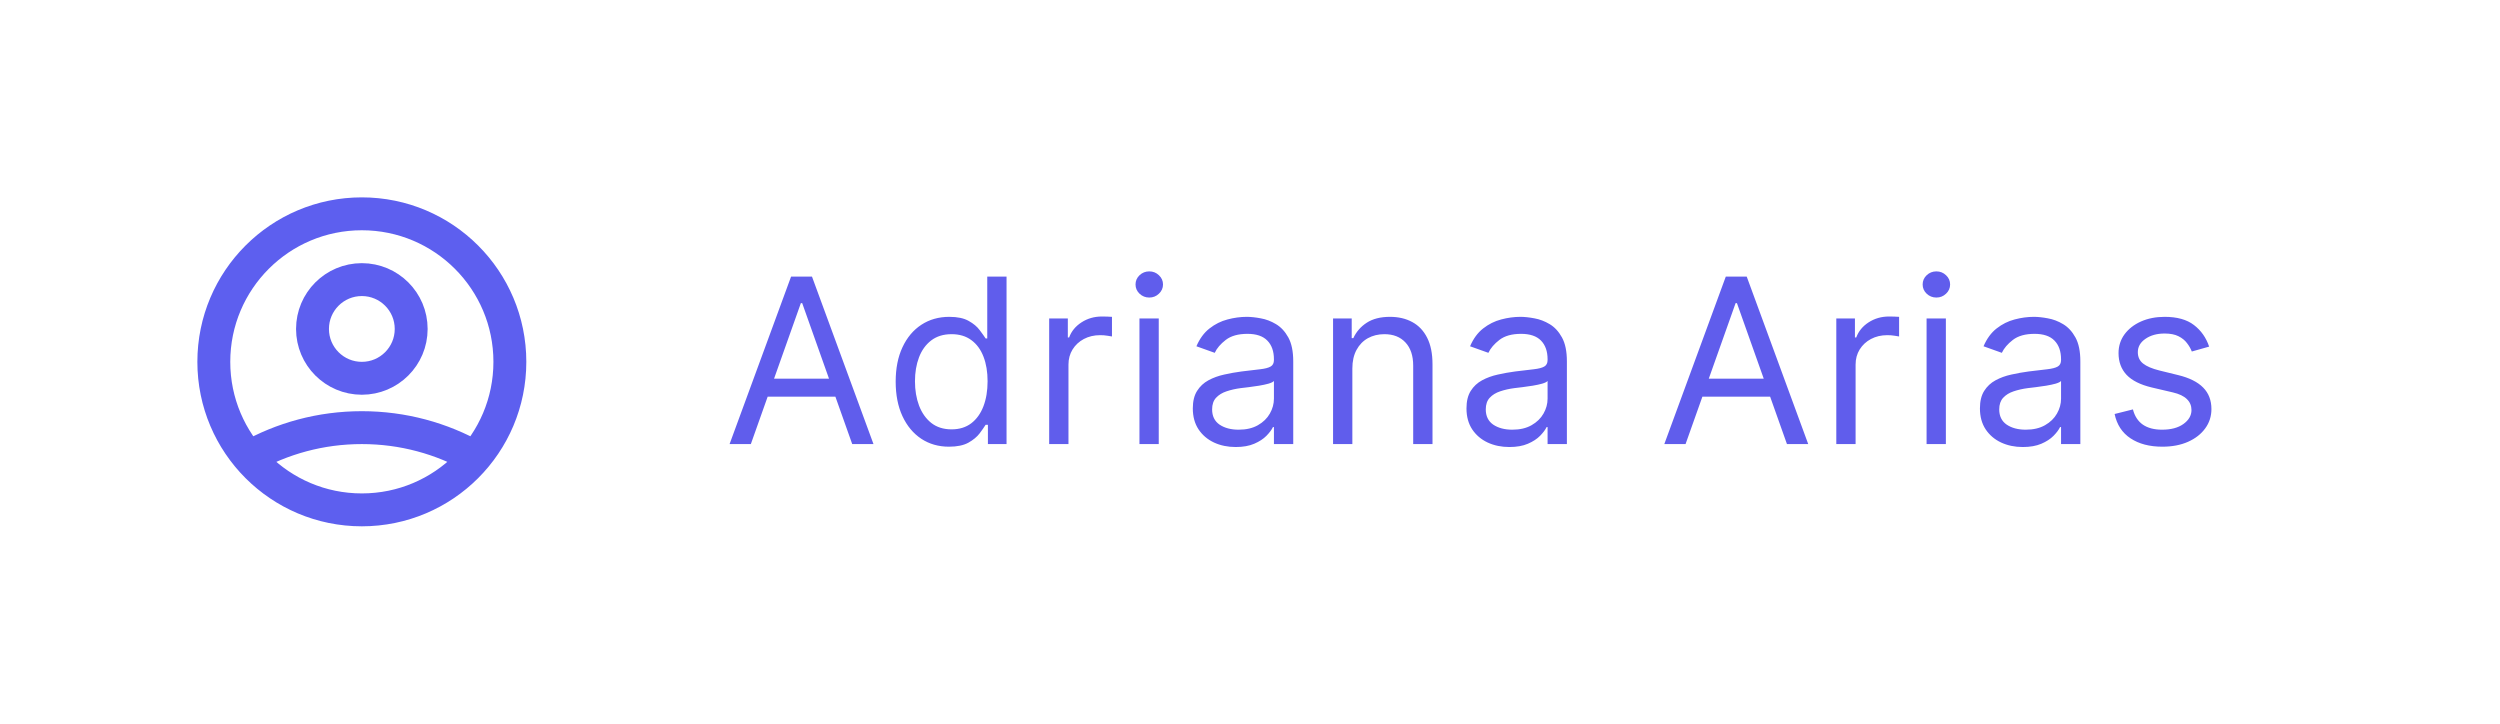 <svg width="152" height="44" viewBox="0 0 152 44" fill="none" xmlns="http://www.w3.org/2000/svg">
<path d="M15.121 27.804C17.153 26.655 19.5 26 22 26C24.5 26 26.847 26.655 28.879 27.804M25 20C25 21.657 23.657 23 22 23C20.343 23 19 21.657 19 20C19 18.343 20.343 17 22 17C23.657 17 25 18.343 25 20ZM31 22C31 26.971 26.971 31 22 31C17.029 31 13 26.971 13 22C13 17.029 17.029 13 22 13C26.971 13 31 17.029 31 22Z" stroke="#5D5FEF" stroke-width="2" stroke-linecap="round" stroke-linejoin="round"/>
<path d="M45.651 27H44.358L48.097 16.818H49.369L53.108 27H51.815L48.773 18.429H48.693L45.651 27ZM46.128 23.023H51.338V24.116H46.128V23.023ZM57.698 27.159C57.062 27.159 56.5 26.998 56.013 26.677C55.526 26.352 55.145 25.895 54.87 25.305C54.594 24.711 54.457 24.01 54.457 23.202C54.457 22.4 54.594 21.704 54.87 21.114C55.145 20.524 55.527 20.068 56.018 19.746C56.508 19.425 57.075 19.264 57.718 19.264C58.215 19.264 58.608 19.347 58.897 19.513C59.188 19.675 59.41 19.861 59.563 20.07C59.718 20.275 59.839 20.444 59.926 20.577H60.025V16.818H61.198V27H60.065V25.827H59.926C59.839 25.966 59.717 26.142 59.558 26.354C59.399 26.562 59.172 26.75 58.877 26.916C58.582 27.078 58.189 27.159 57.698 27.159ZM57.857 26.105C58.328 26.105 58.726 25.983 59.051 25.737C59.375 25.489 59.622 25.146 59.791 24.708C59.96 24.267 60.045 23.759 60.045 23.182C60.045 22.612 59.962 22.113 59.796 21.685C59.631 21.255 59.385 20.92 59.06 20.681C58.736 20.439 58.335 20.318 57.857 20.318C57.36 20.318 56.946 20.446 56.614 20.701C56.286 20.953 56.039 21.296 55.874 21.73C55.711 22.161 55.63 22.645 55.63 23.182C55.63 23.725 55.713 24.219 55.879 24.663C56.048 25.104 56.296 25.456 56.624 25.717C56.956 25.976 57.367 26.105 57.857 26.105ZM63.79 27V19.364H64.924V20.517H65.003C65.142 20.139 65.394 19.833 65.759 19.597C66.123 19.362 66.534 19.244 66.992 19.244C67.078 19.244 67.186 19.246 67.315 19.249C67.444 19.253 67.542 19.258 67.608 19.264V20.457C67.569 20.447 67.477 20.433 67.335 20.413C67.196 20.389 67.048 20.378 66.892 20.378C66.521 20.378 66.19 20.456 65.898 20.611C65.61 20.764 65.381 20.976 65.212 21.248C65.046 21.516 64.963 21.823 64.963 22.168V27H63.79ZM69.279 27V19.364H70.452V27H69.279ZM69.876 18.091C69.647 18.091 69.45 18.013 69.284 17.857C69.122 17.701 69.04 17.514 69.04 17.296C69.04 17.077 69.122 16.889 69.284 16.734C69.45 16.578 69.647 16.5 69.876 16.5C70.104 16.5 70.3 16.578 70.462 16.734C70.628 16.889 70.711 17.077 70.711 17.296C70.711 17.514 70.628 17.701 70.462 17.857C70.3 18.013 70.104 18.091 69.876 18.091ZM75.129 27.179C74.645 27.179 74.206 27.088 73.811 26.905C73.417 26.72 73.103 26.453 72.871 26.105C72.639 25.754 72.523 25.329 72.523 24.832C72.523 24.395 72.61 24.04 72.782 23.768C72.954 23.493 73.185 23.278 73.473 23.122C73.761 22.966 74.079 22.85 74.427 22.774C74.779 22.695 75.132 22.632 75.487 22.585C75.951 22.526 76.327 22.481 76.615 22.451C76.907 22.418 77.119 22.363 77.251 22.287C77.387 22.211 77.455 22.078 77.455 21.889V21.849C77.455 21.359 77.321 20.978 77.052 20.706C76.787 20.434 76.385 20.298 75.844 20.298C75.284 20.298 74.845 20.421 74.527 20.666C74.209 20.912 73.985 21.173 73.856 21.452L72.742 21.054C72.941 20.59 73.206 20.229 73.538 19.97C73.872 19.708 74.237 19.526 74.631 19.423C75.029 19.317 75.42 19.264 75.805 19.264C76.05 19.264 76.332 19.294 76.65 19.354C76.971 19.41 77.281 19.528 77.579 19.707C77.881 19.886 78.131 20.156 78.33 20.517C78.529 20.878 78.629 21.362 78.629 21.969V27H77.455V25.966H77.396C77.316 26.132 77.183 26.309 76.998 26.498C76.812 26.687 76.565 26.848 76.257 26.98C75.949 27.113 75.573 27.179 75.129 27.179ZM75.308 26.125C75.772 26.125 76.163 26.034 76.481 25.852C76.802 25.669 77.044 25.434 77.207 25.146C77.372 24.857 77.455 24.554 77.455 24.236V23.162C77.406 23.222 77.296 23.276 77.127 23.326C76.961 23.372 76.769 23.414 76.55 23.45C76.335 23.483 76.124 23.513 75.919 23.54C75.717 23.563 75.553 23.583 75.427 23.599C75.122 23.639 74.837 23.704 74.572 23.793C74.31 23.88 74.098 24.01 73.935 24.186C73.776 24.358 73.697 24.594 73.697 24.892C73.697 25.3 73.847 25.608 74.149 25.817C74.454 26.022 74.84 26.125 75.308 26.125ZM82.223 22.406V27H81.05V19.364H82.184V20.557H82.283C82.462 20.169 82.734 19.858 83.098 19.622C83.463 19.384 83.934 19.264 84.51 19.264C85.027 19.264 85.48 19.37 85.868 19.582C86.255 19.791 86.557 20.109 86.772 20.537C86.988 20.961 87.096 21.498 87.096 22.148V27H85.922V22.227C85.922 21.627 85.766 21.16 85.455 20.825C85.143 20.487 84.716 20.318 84.172 20.318C83.798 20.318 83.463 20.399 83.168 20.562C82.876 20.724 82.646 20.961 82.477 21.273C82.308 21.584 82.223 21.962 82.223 22.406ZM91.767 27.179C91.283 27.179 90.844 27.088 90.449 26.905C90.055 26.72 89.742 26.453 89.51 26.105C89.278 25.754 89.162 25.329 89.162 24.832C89.162 24.395 89.248 24.04 89.42 23.768C89.592 23.493 89.823 23.278 90.111 23.122C90.4 22.966 90.718 22.85 91.066 22.774C91.417 22.695 91.77 22.632 92.125 22.585C92.589 22.526 92.965 22.481 93.253 22.451C93.545 22.418 93.757 22.363 93.889 22.287C94.025 22.211 94.093 22.078 94.093 21.889V21.849C94.093 21.359 93.959 20.978 93.691 20.706C93.425 20.434 93.023 20.298 92.483 20.298C91.922 20.298 91.483 20.421 91.165 20.666C90.847 20.912 90.623 21.173 90.494 21.452L89.38 21.054C89.579 20.59 89.844 20.229 90.176 19.97C90.51 19.708 90.875 19.526 91.269 19.423C91.667 19.317 92.058 19.264 92.443 19.264C92.688 19.264 92.97 19.294 93.288 19.354C93.609 19.41 93.919 19.528 94.218 19.707C94.519 19.886 94.769 20.156 94.968 20.517C95.167 20.878 95.267 21.362 95.267 21.969V27H94.093V25.966H94.034C93.954 26.132 93.822 26.309 93.636 26.498C93.45 26.687 93.203 26.848 92.895 26.98C92.587 27.113 92.211 27.179 91.767 27.179ZM91.946 26.125C92.41 26.125 92.801 26.034 93.119 25.852C93.44 25.669 93.682 25.434 93.845 25.146C94.01 24.857 94.093 24.554 94.093 24.236V23.162C94.044 23.222 93.934 23.276 93.765 23.326C93.6 23.372 93.407 23.414 93.189 23.45C92.973 23.483 92.763 23.513 92.557 23.54C92.355 23.563 92.191 23.583 92.065 23.599C91.76 23.639 91.475 23.704 91.21 23.793C90.948 23.88 90.736 24.01 90.573 24.186C90.414 24.358 90.335 24.594 90.335 24.892C90.335 25.3 90.486 25.608 90.787 25.817C91.092 26.022 91.478 26.125 91.946 26.125ZM102.482 27H101.19L104.928 16.818H106.201L109.94 27H108.647L105.605 18.429H105.525L102.482 27ZM102.96 23.023H108.17V24.116H102.96V23.023ZM111.647 27V19.364H112.78V20.517H112.86C112.999 20.139 113.251 19.833 113.615 19.597C113.98 19.362 114.391 19.244 114.848 19.244C114.934 19.244 115.042 19.246 115.171 19.249C115.301 19.253 115.398 19.258 115.465 19.264V20.457C115.425 20.447 115.334 20.433 115.191 20.413C115.052 20.389 114.905 20.378 114.749 20.378C114.378 20.378 114.046 20.456 113.755 20.611C113.466 20.764 113.238 20.976 113.068 21.248C112.903 21.516 112.82 21.823 112.82 22.168V27H111.647ZM117.136 27V19.364H118.309V27H117.136ZM117.732 18.091C117.503 18.091 117.306 18.013 117.141 17.857C116.978 17.701 116.897 17.514 116.897 17.296C116.897 17.077 116.978 16.889 117.141 16.734C117.306 16.578 117.503 16.5 117.732 16.5C117.961 16.5 118.156 16.578 118.319 16.734C118.485 16.889 118.567 17.077 118.567 17.296C118.567 17.514 118.485 17.701 118.319 17.857C118.156 18.013 117.961 18.091 117.732 18.091ZM122.985 27.179C122.501 27.179 122.062 27.088 121.668 26.905C121.273 26.72 120.96 26.453 120.728 26.105C120.496 25.754 120.38 25.329 120.38 24.832C120.38 24.395 120.466 24.04 120.638 23.768C120.811 23.493 121.041 23.278 121.329 23.122C121.618 22.966 121.936 22.85 122.284 22.774C122.635 22.695 122.988 22.632 123.343 22.585C123.807 22.526 124.183 22.481 124.472 22.451C124.763 22.418 124.975 22.363 125.108 22.287C125.244 22.211 125.312 22.078 125.312 21.889V21.849C125.312 21.359 125.177 20.978 124.909 20.706C124.644 20.434 124.241 20.298 123.701 20.298C123.141 20.298 122.702 20.421 122.383 20.666C122.065 20.912 121.842 21.173 121.712 21.452L120.599 21.054C120.798 20.59 121.063 20.229 121.394 19.97C121.729 19.708 122.093 19.526 122.488 19.423C122.886 19.317 123.277 19.264 123.661 19.264C123.906 19.264 124.188 19.294 124.506 19.354C124.828 19.41 125.138 19.528 125.436 19.707C125.738 19.886 125.988 20.156 126.187 20.517C126.386 20.878 126.485 21.362 126.485 21.969V27H125.312V25.966H125.252C125.173 26.132 125.04 26.309 124.854 26.498C124.669 26.687 124.422 26.848 124.114 26.98C123.805 27.113 123.429 27.179 122.985 27.179ZM123.164 26.125C123.628 26.125 124.019 26.034 124.337 25.852C124.659 25.669 124.901 25.434 125.063 25.146C125.229 24.857 125.312 24.554 125.312 24.236V23.162C125.262 23.222 125.153 23.276 124.984 23.326C124.818 23.372 124.626 23.414 124.407 23.45C124.191 23.483 123.981 23.513 123.775 23.54C123.573 23.563 123.409 23.583 123.283 23.599C122.978 23.639 122.693 23.704 122.428 23.793C122.166 23.88 121.954 24.01 121.792 24.186C121.633 24.358 121.553 24.594 121.553 24.892C121.553 25.3 121.704 25.608 122.006 25.817C122.311 26.022 122.697 26.125 123.164 26.125ZM134.316 21.074L133.262 21.372C133.195 21.197 133.098 21.026 132.968 20.86C132.842 20.691 132.67 20.552 132.451 20.442C132.233 20.333 131.952 20.278 131.611 20.278C131.144 20.278 130.754 20.386 130.443 20.602C130.135 20.814 129.98 21.084 129.98 21.412C129.98 21.704 130.086 21.934 130.299 22.103C130.511 22.272 130.842 22.413 131.293 22.526L132.426 22.804C133.109 22.97 133.618 23.223 133.953 23.565C134.287 23.903 134.455 24.338 134.455 24.872C134.455 25.31 134.329 25.701 134.077 26.046C133.828 26.39 133.48 26.662 133.033 26.861C132.585 27.06 132.065 27.159 131.472 27.159C130.693 27.159 130.048 26.99 129.538 26.652C129.027 26.314 128.704 25.82 128.568 25.171L129.682 24.892C129.788 25.303 129.989 25.611 130.284 25.817C130.582 26.022 130.971 26.125 131.452 26.125C131.999 26.125 132.433 26.009 132.755 25.777C133.079 25.542 133.242 25.26 133.242 24.932C133.242 24.667 133.149 24.445 132.963 24.266C132.778 24.083 132.493 23.947 132.108 23.858L130.835 23.56C130.136 23.394 129.622 23.137 129.294 22.789C128.969 22.438 128.807 21.999 128.807 21.472C128.807 21.041 128.928 20.66 129.17 20.328C129.415 19.997 129.748 19.736 130.169 19.548C130.594 19.359 131.074 19.264 131.611 19.264C132.367 19.264 132.96 19.43 133.391 19.761C133.825 20.093 134.133 20.53 134.316 21.074Z" fill="#605DEC"/>
</svg>
